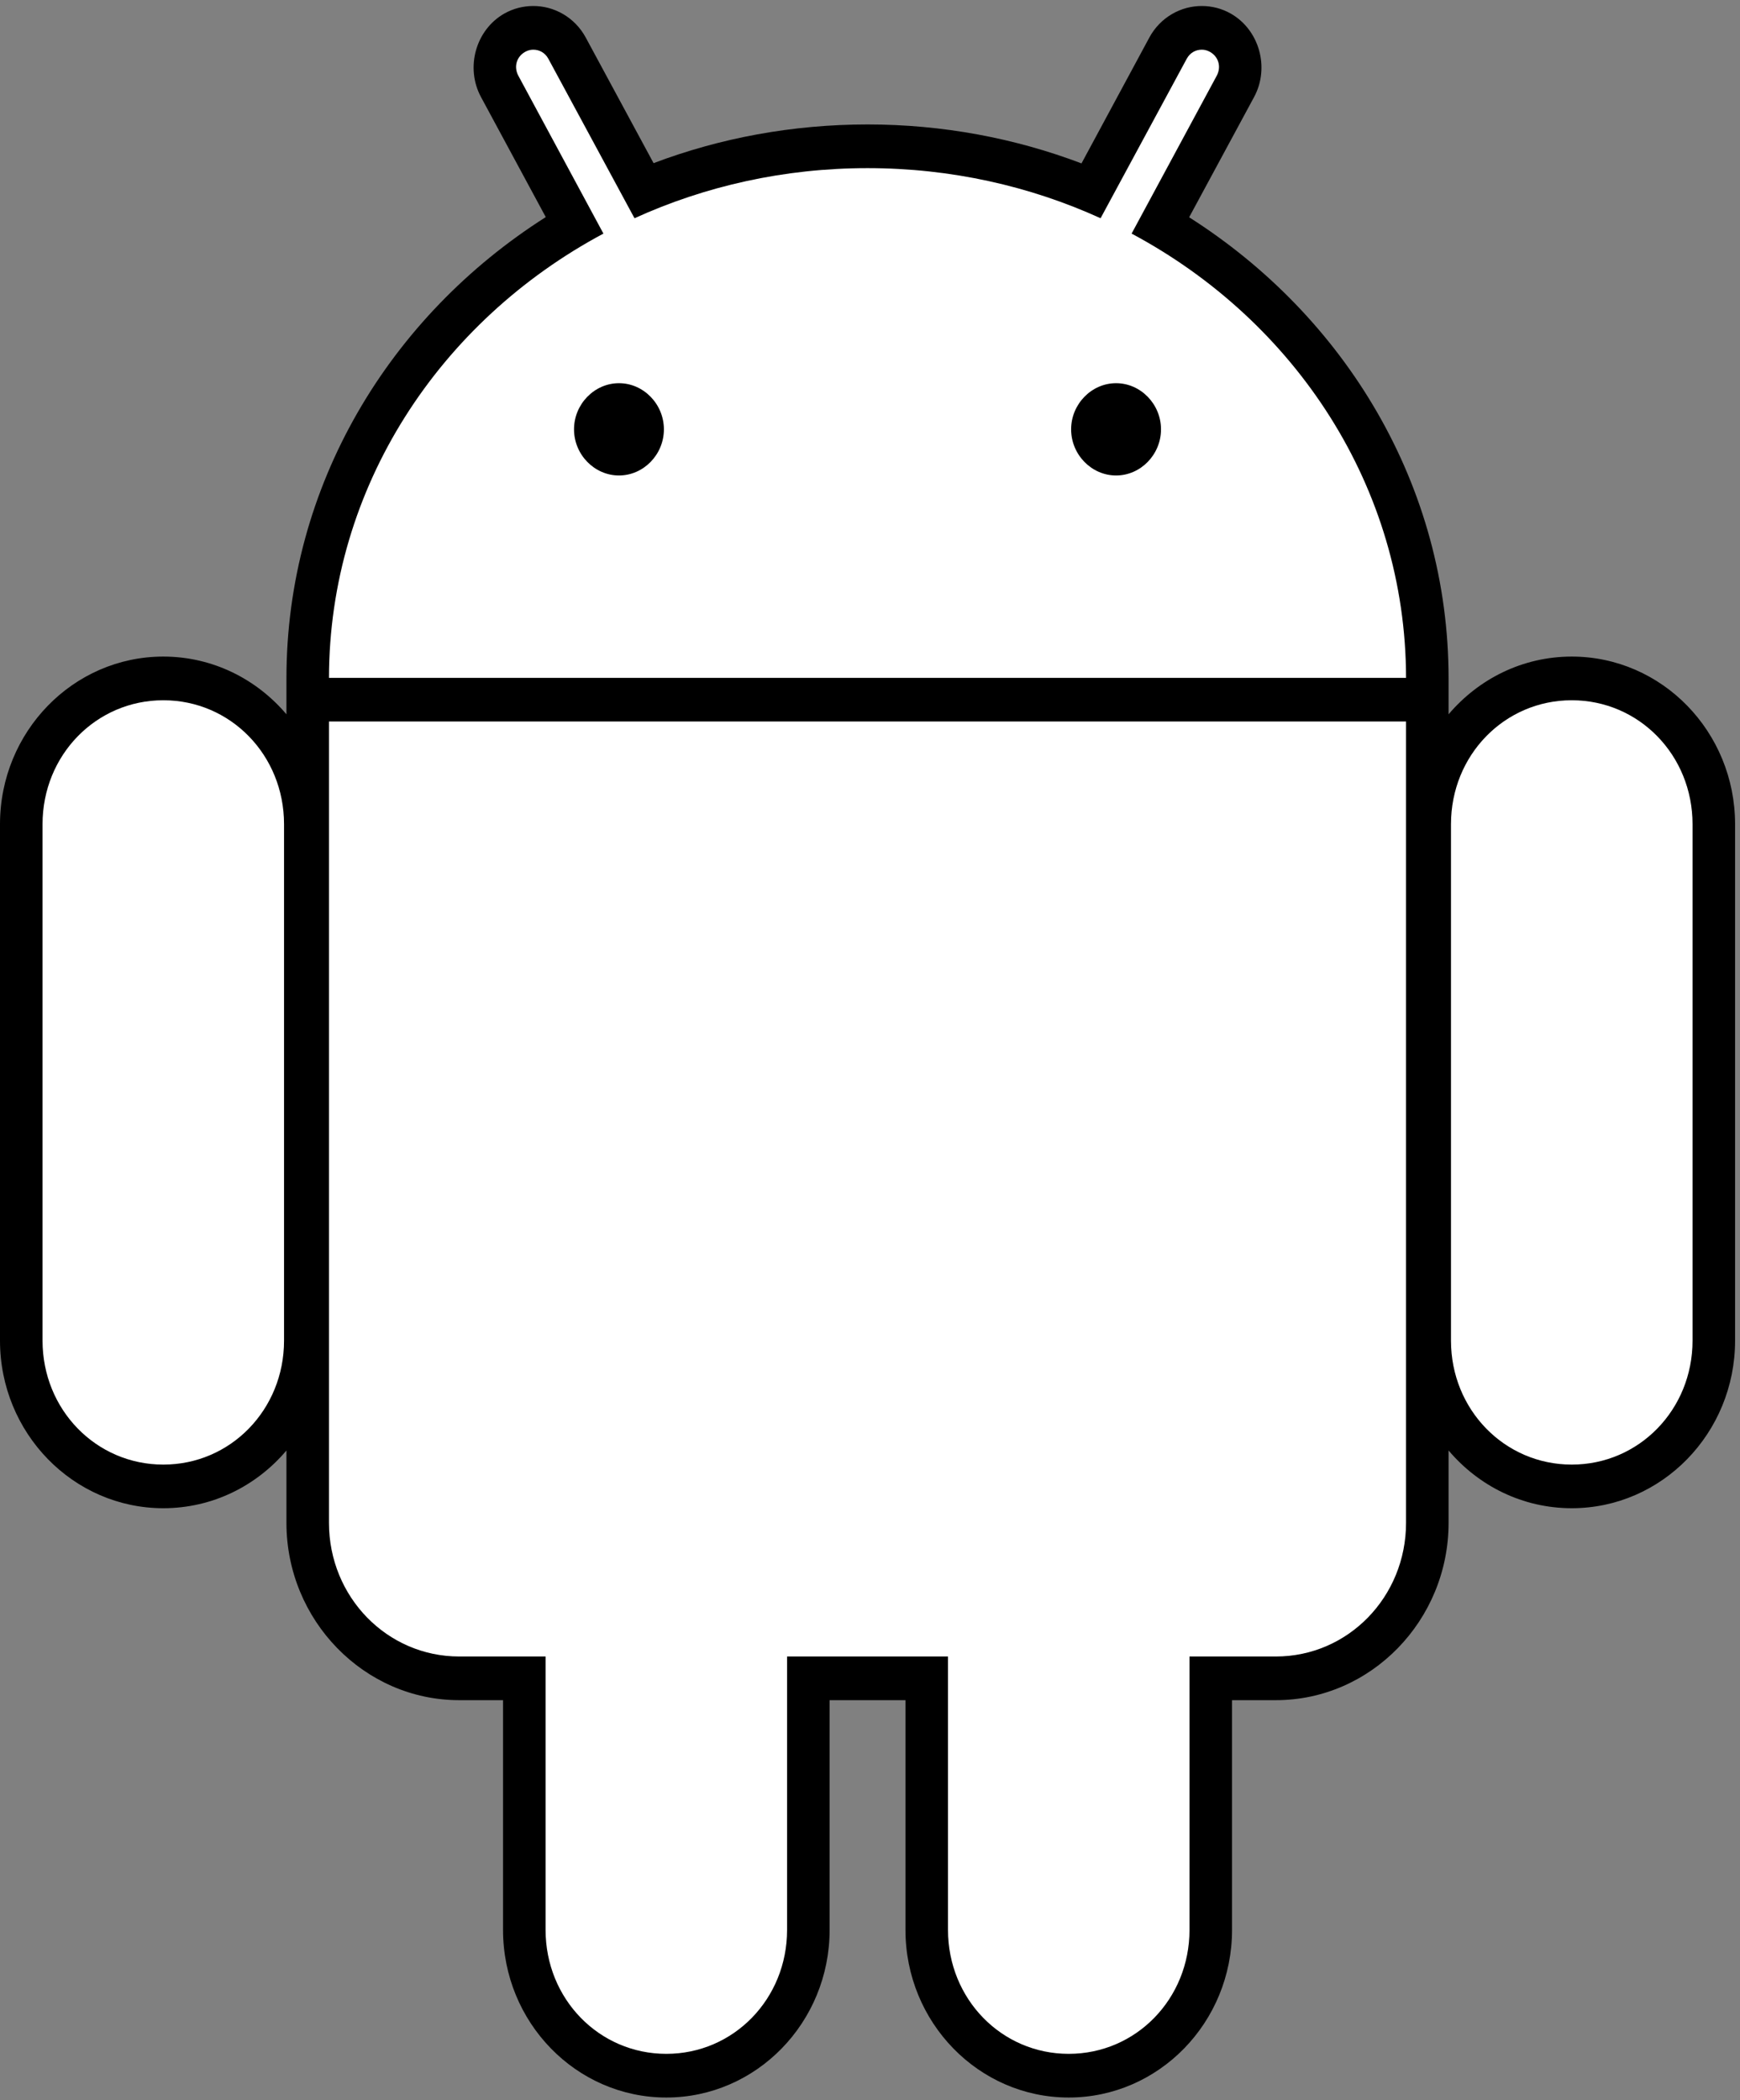 <svg width="29" height="35" viewBox="0 0 29 35" fill="none" xmlns="http://www.w3.org/2000/svg">
<rect x="0" y="0" width="29" height="35" fill="#808080" stroke="none"/>
<g clip-path="url(#clip0_11_648)">
<path d="M8.88 0.1C8.721 0.101 8.556 0.141 8.405 0.226C7.928 0.498 7.752 1.128 8.017 1.618L9.096 3.618C6.497 5.269 4.774 8.088 4.774 11.306C4.774 11.32 4.774 11.34 4.774 11.36C4.774 11.367 4.774 11.371 4.774 11.379C4.774 11.389 4.774 11.405 4.774 11.407V11.904C4.275 11.315 3.541 10.942 2.722 10.942C1.22 10.942 0 12.194 0 13.736V22.342C0 23.883 1.22 25.135 2.722 25.135C3.541 25.135 4.275 24.763 4.774 24.173V25.379C4.774 27.004 6.07 28.334 7.653 28.334H8.384V32.162C8.384 33.704 9.603 34.956 11.105 34.956C12.607 34.956 13.827 33.704 13.827 32.162V28.334H15.091V32.162C15.091 33.704 16.31 34.956 17.812 34.956C19.314 34.956 20.534 33.704 20.534 32.162V28.334H21.265C22.848 28.334 24.143 27.004 24.143 25.379V24.173C24.643 24.763 25.376 25.135 26.196 25.135C27.698 25.135 28.918 23.883 28.918 22.342V13.736C28.918 12.194 27.698 10.942 26.196 10.942C25.376 10.942 24.643 11.315 24.143 11.904V11.417V11.407C24.143 11.392 24.143 11.377 24.143 11.379C24.144 11.349 24.143 11.324 24.143 11.306C24.143 8.089 22.417 5.272 19.819 3.621L20.901 1.618C21.166 1.128 20.99 0.498 20.512 0.226C20.362 0.141 20.197 0.101 20.038 0.1C19.685 0.096 19.339 0.287 19.156 0.625L18.025 2.723C16.919 2.304 15.716 2.074 14.459 2.074C13.204 2.074 11.998 2.301 10.893 2.719L9.762 0.625C9.579 0.287 9.233 0.096 8.88 0.1Z" fill="black"/>
<path d="M2.722 11.67C1.601 11.67 0.709 12.585 0.709 13.736V22.342C0.709 23.492 1.601 24.408 2.722 24.408C3.843 24.408 4.734 23.492 4.734 22.342V13.736C4.734 12.585 3.843 11.67 2.722 11.67ZM26.196 11.67C25.075 11.67 24.183 12.585 24.183 13.736V22.342C24.183 23.492 25.075 24.408 26.196 24.408C27.317 24.408 28.209 23.492 28.209 22.342V13.736C28.209 12.585 27.317 11.67 26.196 11.67Z" fill="white"/>
<path d="M11.105 21.491C9.985 21.491 9.093 22.406 9.093 23.556V32.162C9.093 33.313 9.985 34.228 11.105 34.228C12.226 34.228 13.118 33.313 13.118 32.162V23.556C13.118 22.406 12.226 21.491 11.105 21.491ZM17.812 21.491C16.692 21.491 15.8 22.406 15.8 23.556V32.162C15.8 33.313 16.692 34.228 17.812 34.228C18.933 34.228 19.825 33.313 19.825 32.162V23.556C19.825 22.406 18.933 21.491 17.812 21.491Z" fill="white"/>
<path d="M8.886 0.828C8.839 0.828 8.794 0.841 8.751 0.865C8.607 0.947 8.56 1.116 8.64 1.264L10.057 3.893C7.33 5.35 5.487 8.119 5.483 11.297H23.434C23.431 8.119 21.588 5.35 18.86 3.893L20.278 1.264C20.358 1.116 20.311 0.947 20.167 0.865C20.123 0.841 20.079 0.828 20.032 0.828C19.93 0.827 19.833 0.879 19.779 0.979L18.343 3.637C17.168 3.102 15.85 2.802 14.459 2.802C13.068 2.802 11.75 3.102 10.575 3.637L9.139 0.979C9.085 0.879 8.988 0.827 8.886 0.828ZM5.483 12.024V25.379C5.483 26.613 6.451 27.606 7.653 27.606H21.265C22.467 27.606 23.434 26.613 23.434 25.379V12.024H5.483Z" fill="white"/>
<path d="M10.316 6.386C9.907 6.386 9.567 6.735 9.567 7.155C9.567 7.576 9.907 7.924 10.316 7.924C10.726 7.924 11.065 7.576 11.065 7.155C11.065 6.735 10.726 6.386 10.316 6.386ZM18.601 6.386C18.192 6.386 17.852 6.735 17.852 7.155C17.852 7.576 18.192 7.924 18.601 7.924C19.011 7.924 19.35 7.576 19.35 7.155C19.35 6.735 19.011 6.386 18.601 6.386Z" fill="black"/>
</g>
<defs>
<clipPath id="clip0_11_648">
<rect width="29" height="35" fill="white"/>
</clipPath>
</defs>
</svg>
